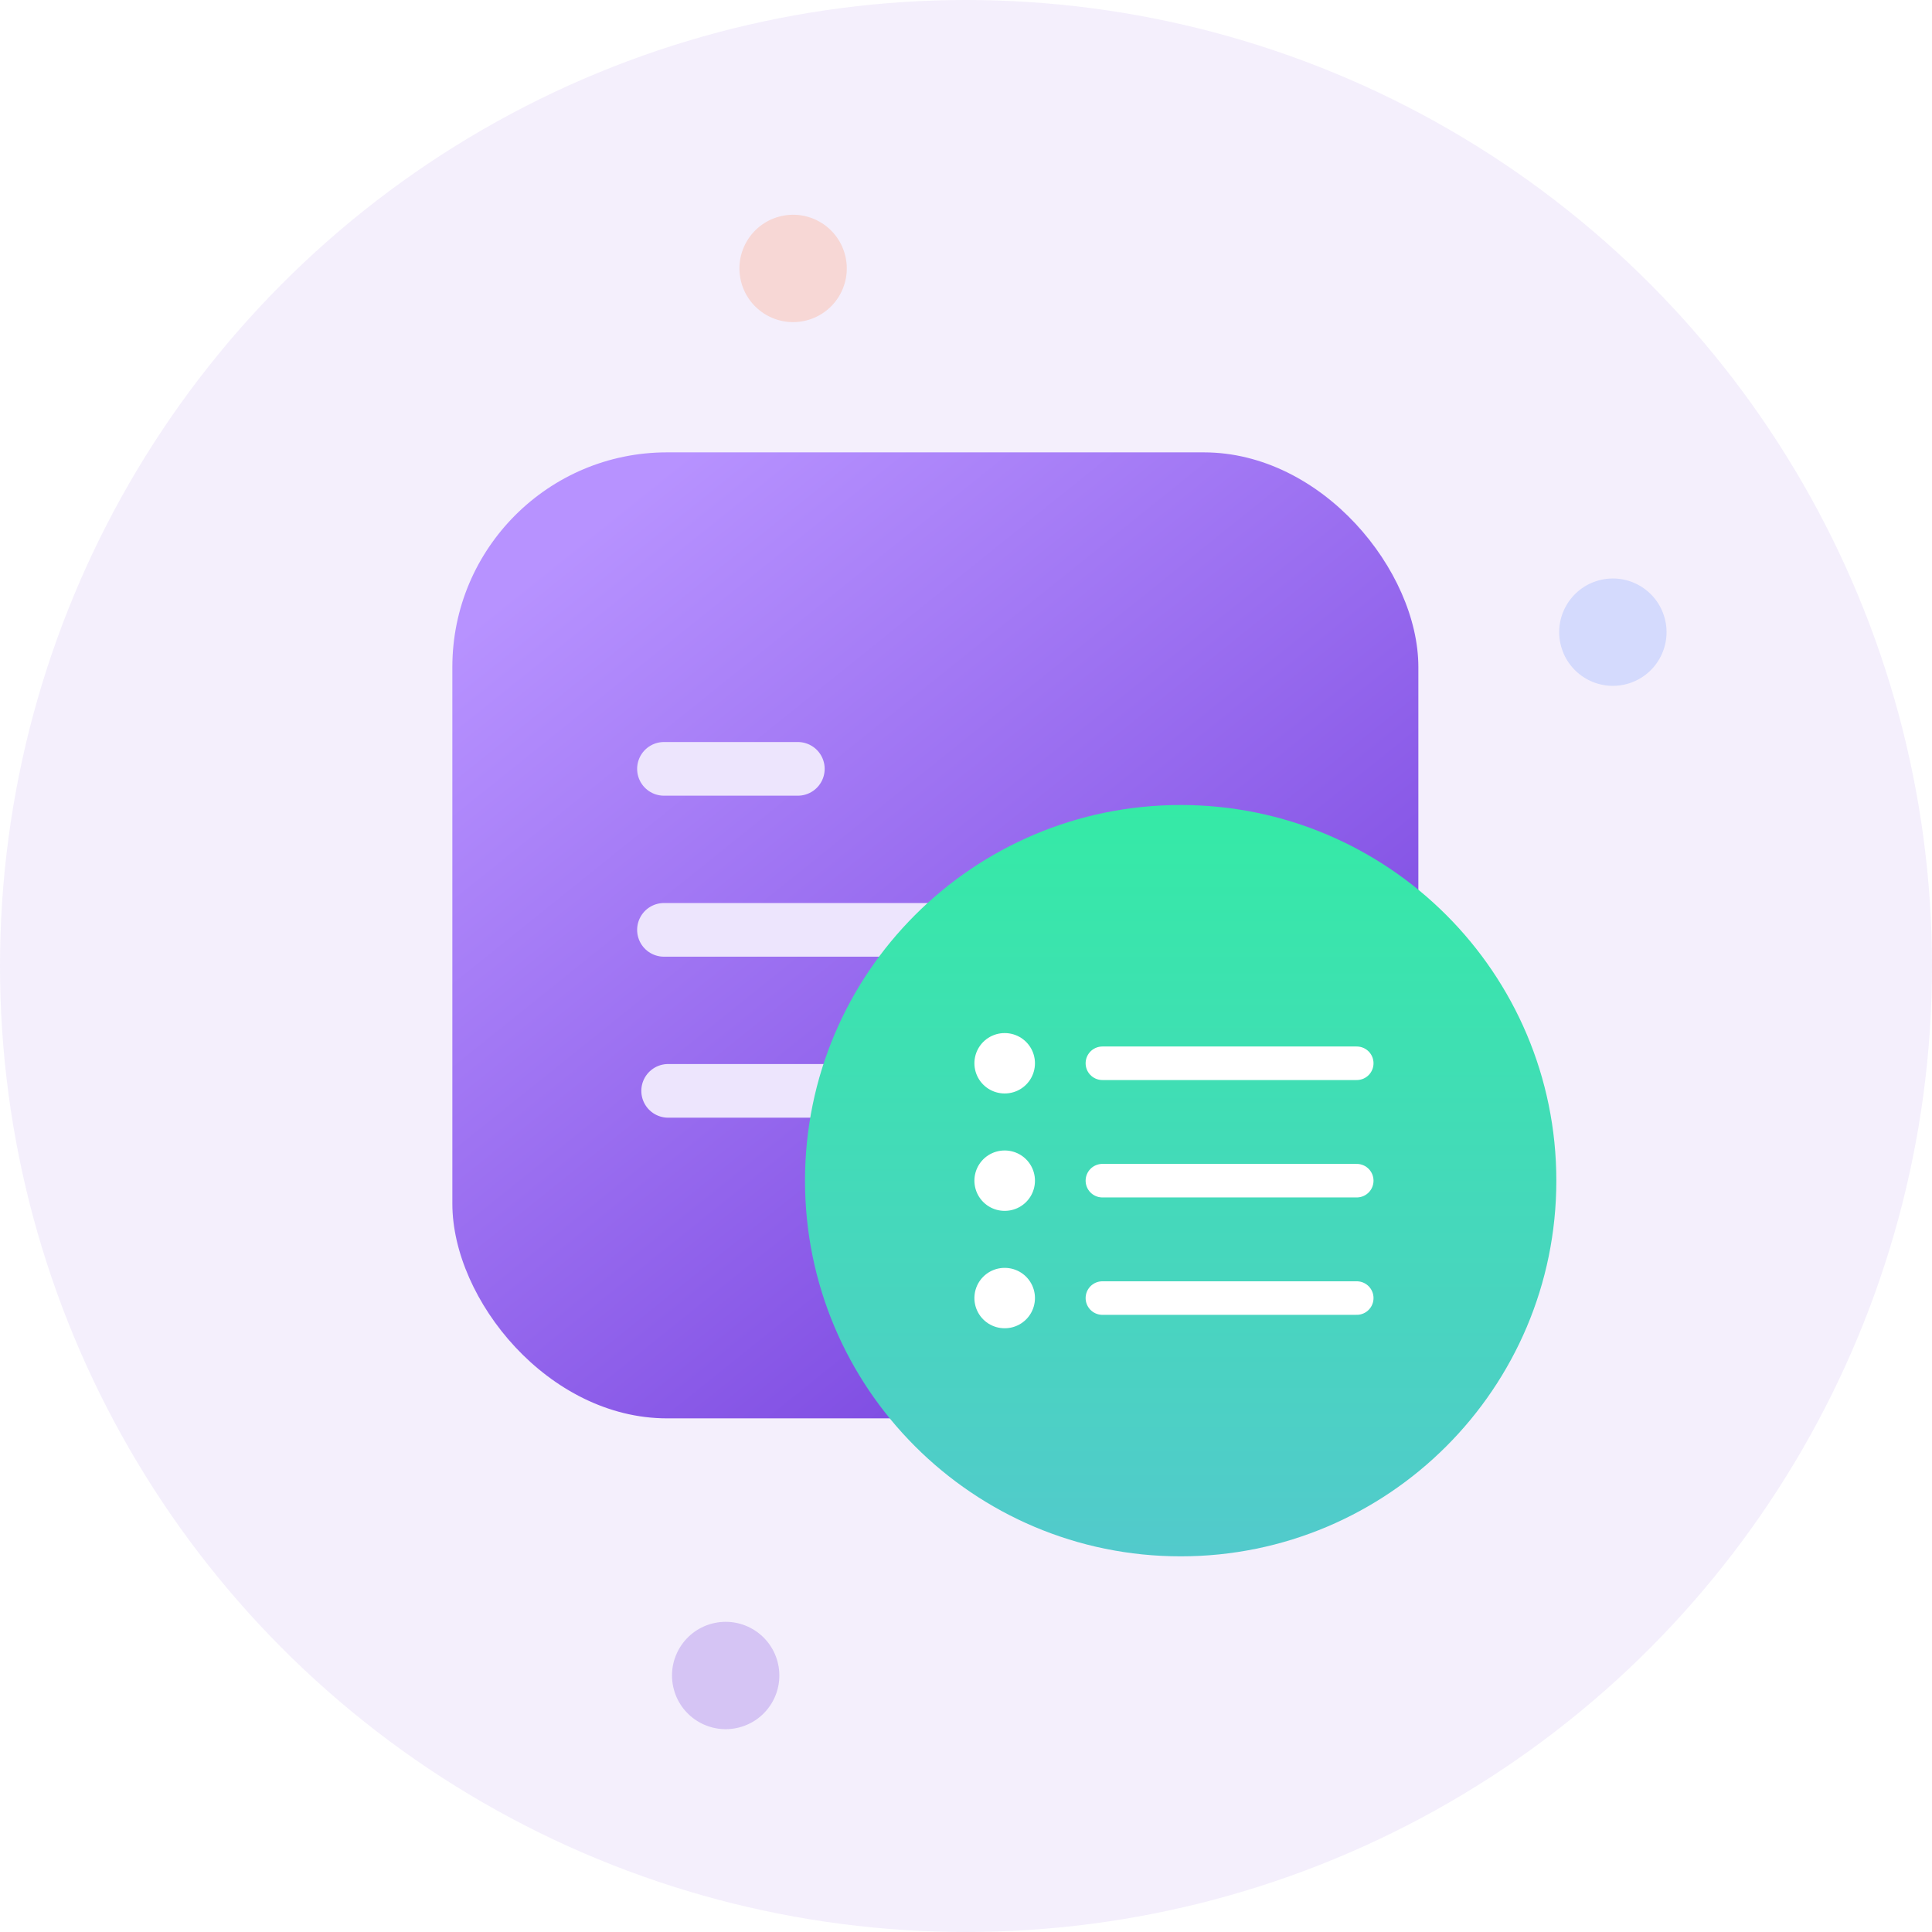<svg width="72" height="72" viewBox="0 0 72 72" fill="none" xmlns="http://www.w3.org/2000/svg">
<circle cx="36" cy="36" r="36" fill="#713BDB" fill-opacity="0.08"/>
<circle opacity="0.24" cx="29.557" cy="10.004" r="2" transform="rotate(-15 29.557 10.004)" fill="#FF8B58"/>
<circle opacity="0.24" cx="60.107" cy="23.559" r="2" transform="rotate(-15 60.107 23.559)" fill="#6F96FF"/>
<circle opacity="0.24" cx="27.044" cy="62.441" r="2" transform="rotate(-15 27.044 62.441)" fill="#713BDB"/>
<g filter="url(#filter0_d_268_196)">
<rect x="16.858" y="16.858" width="36" height="36" rx="8" fill="url(#paint0_linear_268_196)"/>
</g>
<path d="M44.701 34.653H24.744" stroke="#EDE5FD" stroke-width="2" stroke-linecap="round" stroke-linejoin="round"/>
<path d="M44.858 40.653H24.9" stroke="#EDE5FD" stroke-width="2" stroke-linecap="round" stroke-linejoin="round"/>
<path d="M29.733 28.653H27.239H24.744" stroke="#EDE5FD" stroke-width="2" stroke-linecap="round" stroke-linejoin="round"/>
<path d="M58 44C58 51.732 51.732 58 44 58C36.268 58 30 51.732 30 44C30 36.268 36.268 30 44 30C51.732 30 58 36.268 58 44Z" fill="url(#paint1_linear_268_196)"/>
<path d="M41.083 39.625H50.562" stroke="white" stroke-width="1.25" stroke-linecap="round" stroke-linejoin="round"/>
<path d="M41.083 44H50.562" stroke="white" stroke-width="1.25" stroke-linecap="round" stroke-linejoin="round"/>
<path d="M41.083 48.375H50.562" stroke="white" stroke-width="1.25" stroke-linecap="round" stroke-linejoin="round"/>
<path d="M37.438 39.625H37.445" stroke="white" stroke-width="2.25" stroke-linecap="round" stroke-linejoin="round"/>
<path d="M37.438 44H37.445" stroke="white" stroke-width="2.25" stroke-linecap="round" stroke-linejoin="round"/>
<path d="M37.438 48.375H37.445" stroke="white" stroke-width="2.25" stroke-linecap="round" stroke-linejoin="round"/>
<defs>
<filter id="filter0_d_268_196" x="10.858" y="10.858" width="48" height="48" filterUnits="userSpaceOnUse" color-interpolation-filters="sRGB">
<feFlood flood-opacity="0" result="BackgroundImageFix"/>
<feColorMatrix in="SourceAlpha" type="matrix" values="0 0 0 0 0 0 0 0 0 0 0 0 0 0 0 0 0 0 127 0" result="hardAlpha"/>
<feMorphology radius="2" operator="erode" in="SourceAlpha" result="effect1_dropShadow_268_196"/>
<feOffset/>
<feGaussianBlur stdDeviation="4"/>
<feColorMatrix type="matrix" values="0 0 0 0 0.443 0 0 0 0 0.231 0 0 0 0 0.859 0 0 0 0.8 0"/>
<feBlend mode="normal" in2="BackgroundImageFix" result="effect1_dropShadow_268_196"/>
<feBlend mode="normal" in="SourceGraphic" in2="effect1_dropShadow_268_196" result="shape"/>
</filter>
<linearGradient id="paint0_linear_268_196" x1="21.858" y1="19.858" x2="48.358" y2="52.858" gradientUnits="userSpaceOnUse">
<stop stop-color="#B792FF"/>
<stop offset="1" stop-color="#713BDB"/>
</linearGradient>
<linearGradient id="paint1_linear_268_196" x1="44" y1="30" x2="44" y2="58" gradientUnits="userSpaceOnUse">
<stop stop-color="#35EAA6"/>
<stop offset="1" stop-color="#52CACC"/>
</linearGradient>
</defs>
</svg>
